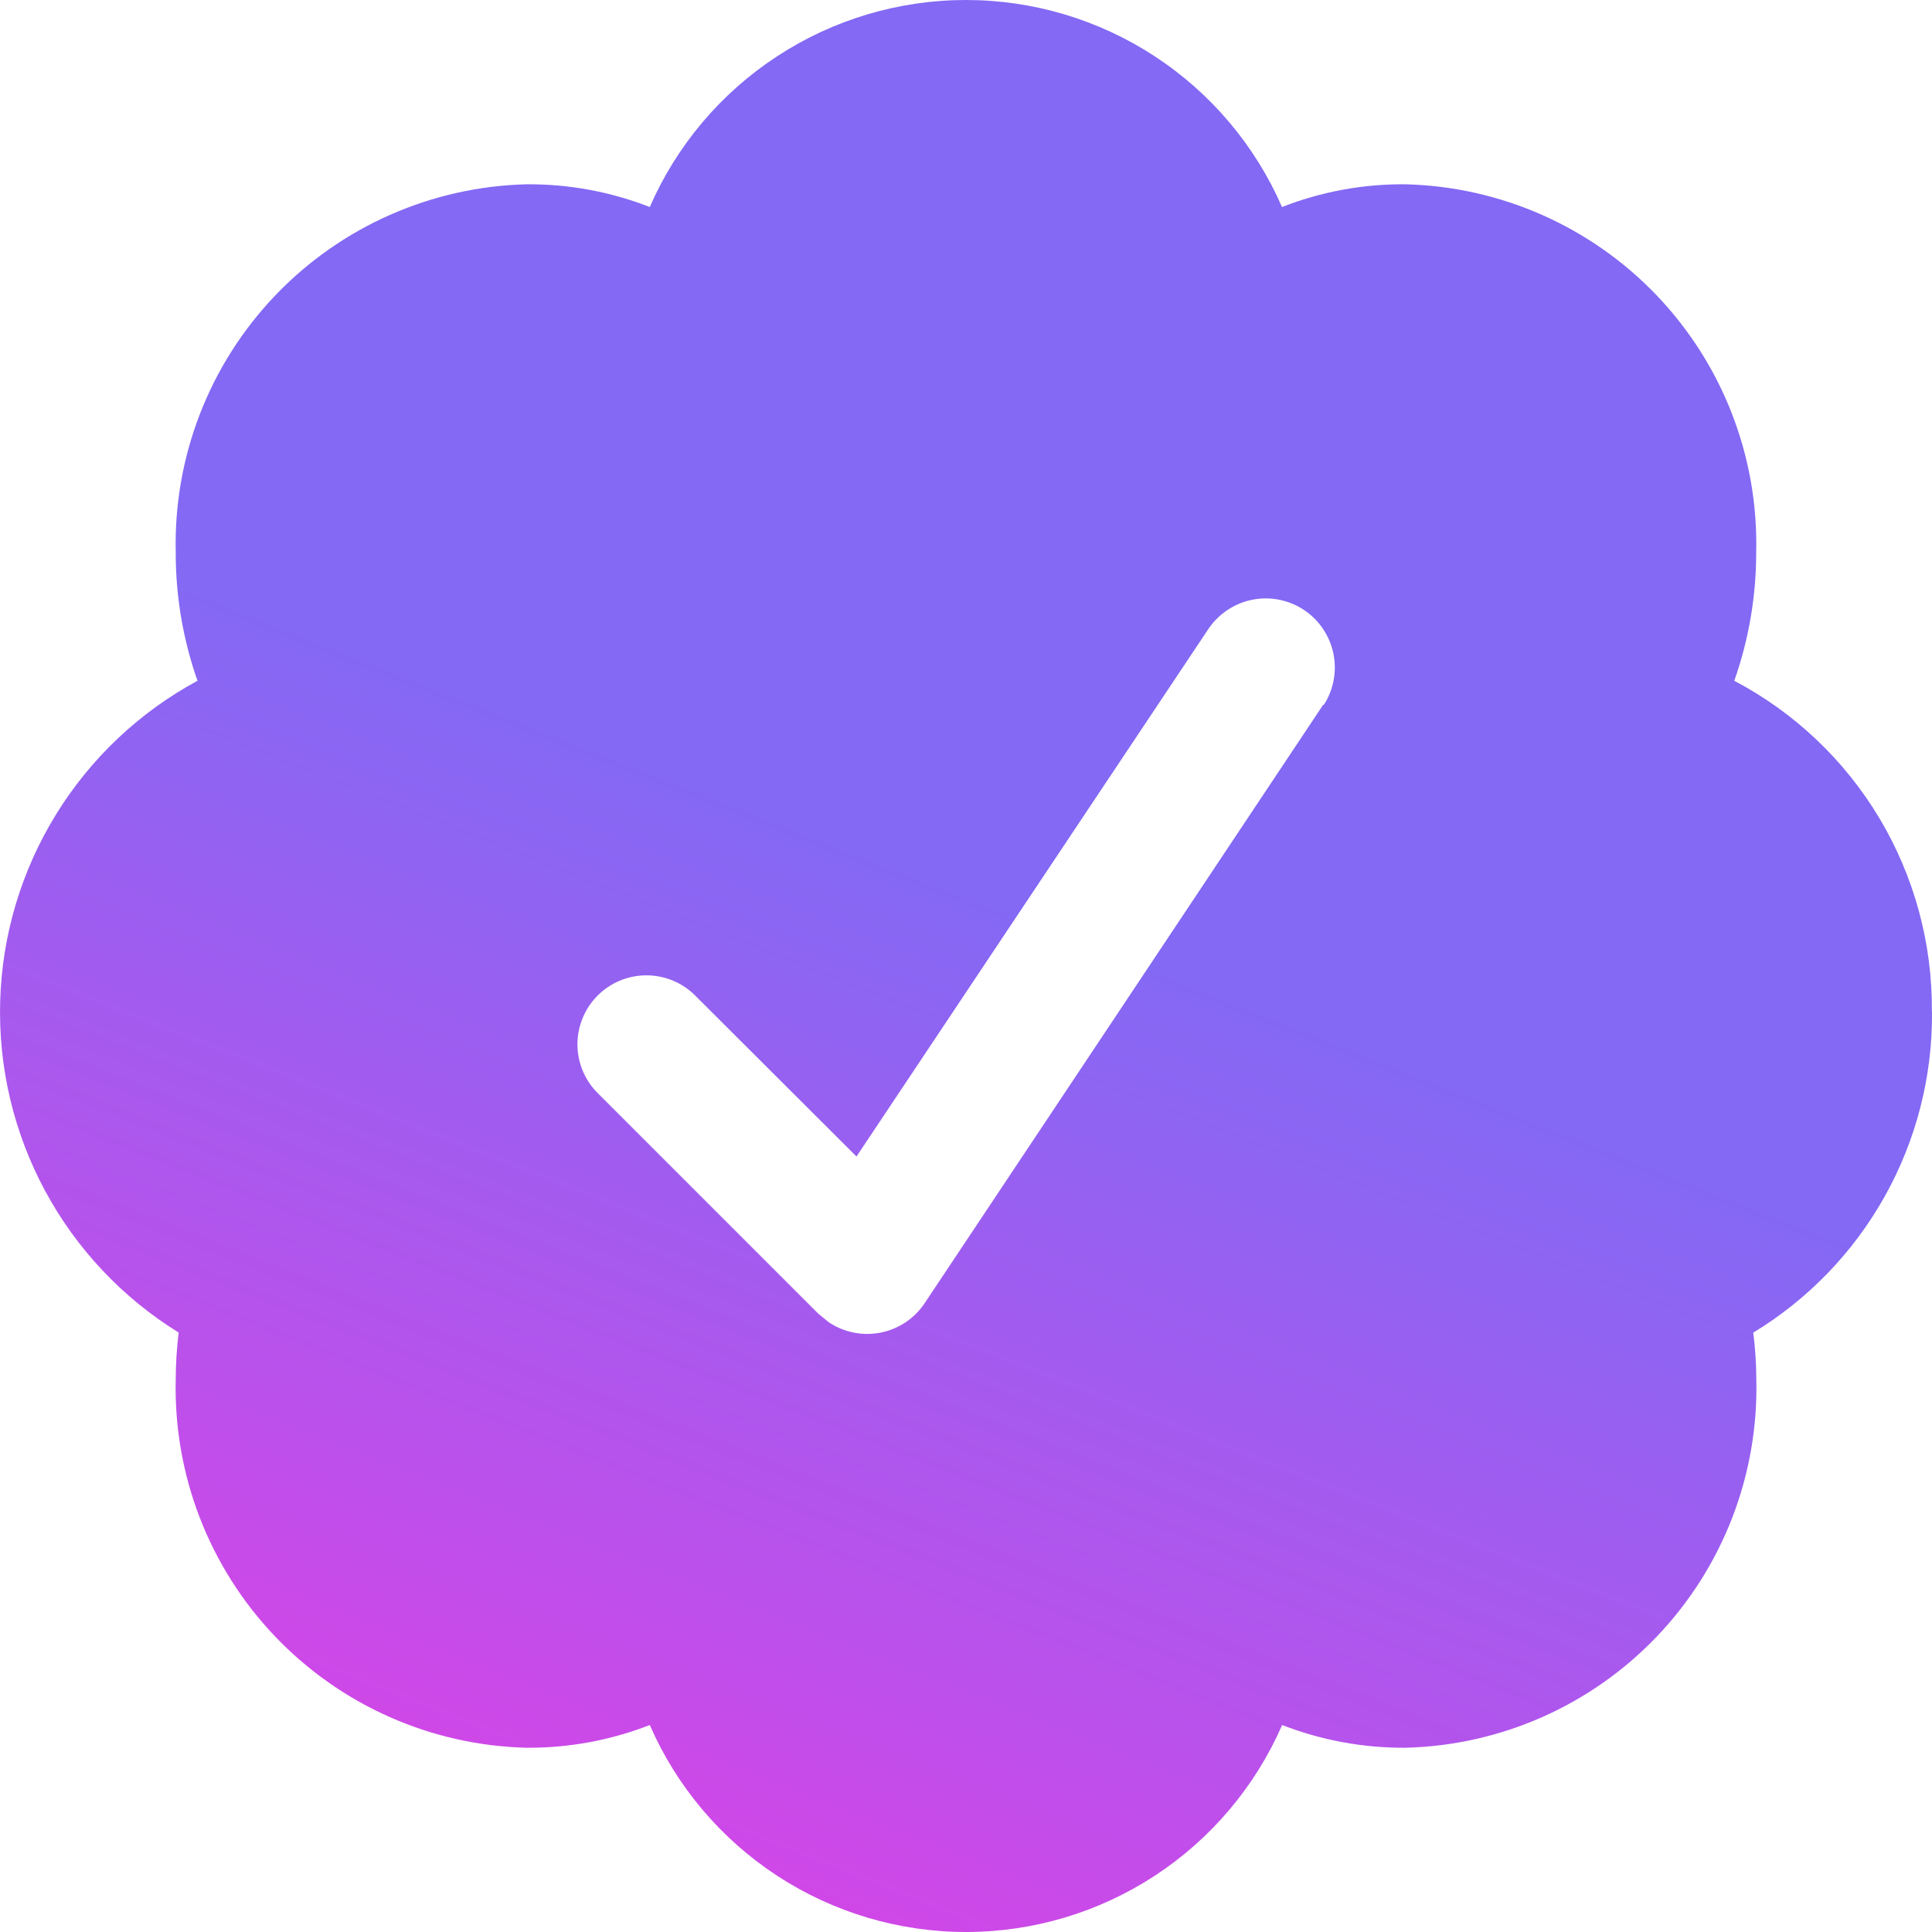 <svg width="44" height="44" viewBox="0 0 44 44" fill="none" xmlns="http://www.w3.org/2000/svg">
<path d="M43.997 23.034C44.01 21.487 43.597 19.966 42.804 18.637C42.01 17.309 40.866 16.225 39.497 15.504C39.829 14.562 39.998 13.57 39.996 12.572C40.046 10.4 39.231 8.299 37.731 6.728C36.231 5.158 34.168 4.247 31.997 4.197C31.039 4.19 30.089 4.365 29.197 4.715C28.586 3.314 27.579 2.121 26.301 1.284C25.022 0.446 23.526 0 21.998 0C20.469 0 18.974 0.446 17.695 1.284C16.416 2.121 15.409 3.314 14.798 4.715C13.906 4.366 12.956 4.191 11.998 4.197C9.828 4.249 7.767 5.16 6.267 6.73C4.768 8.3 3.953 10.401 4.002 12.572C3.999 13.57 4.167 14.562 4.498 15.504C3.175 16.219 2.063 17.27 1.274 18.551C0.485 19.832 0.047 21.298 0.004 22.802C-0.04 24.306 0.313 25.794 1.026 27.119C1.74 28.443 2.789 29.557 4.069 30.348C4.025 30.705 4.003 31.064 4.002 31.424C3.952 33.596 4.766 35.699 6.266 37.27C7.766 38.842 9.829 39.753 12.001 39.804C12.957 39.809 13.907 39.634 14.798 39.286C15.41 40.687 16.417 41.88 17.696 42.717C18.975 43.554 20.47 44 21.999 44C23.528 44 25.023 43.554 26.302 42.717C27.581 41.88 28.588 40.687 29.2 39.286C30.092 39.633 31.042 39.809 32 39.804C34.172 39.753 36.234 38.842 37.734 37.27C39.234 35.699 40.049 33.596 39.999 31.424C39.998 31.065 39.975 30.706 39.929 30.35C41.181 29.59 42.215 28.518 42.928 27.239C43.642 25.96 44.011 24.517 44 23.052L43.997 23.034ZM30.137 16.047L21.058 29.68C20.827 30.027 20.467 30.267 20.058 30.349C19.648 30.43 19.224 30.346 18.877 30.115L18.636 29.918L13.577 24.859C13.297 24.561 13.145 24.167 13.151 23.759C13.158 23.351 13.323 22.961 13.611 22.673C13.9 22.384 14.289 22.219 14.697 22.213C15.105 22.206 15.5 22.359 15.797 22.638L19.506 26.339L27.528 14.313C27.762 13.972 28.121 13.736 28.527 13.657C28.933 13.578 29.354 13.663 29.699 13.892C30.043 14.122 30.283 14.478 30.367 14.883C30.451 15.288 30.372 15.71 30.147 16.057L30.137 16.047Z" fill="url(#paint0_linear_642_3728)"/>
<defs>
<linearGradient id="paint0_linear_642_3728" x1="31.328" y1="23.804" x2="19.448" y2="53.944" gradientUnits="userSpaceOnUse">
<stop stop-color="#8369F4"/>
<stop offset="1" stop-color="#F039E2"/>
</linearGradient>
</defs>
</svg>
